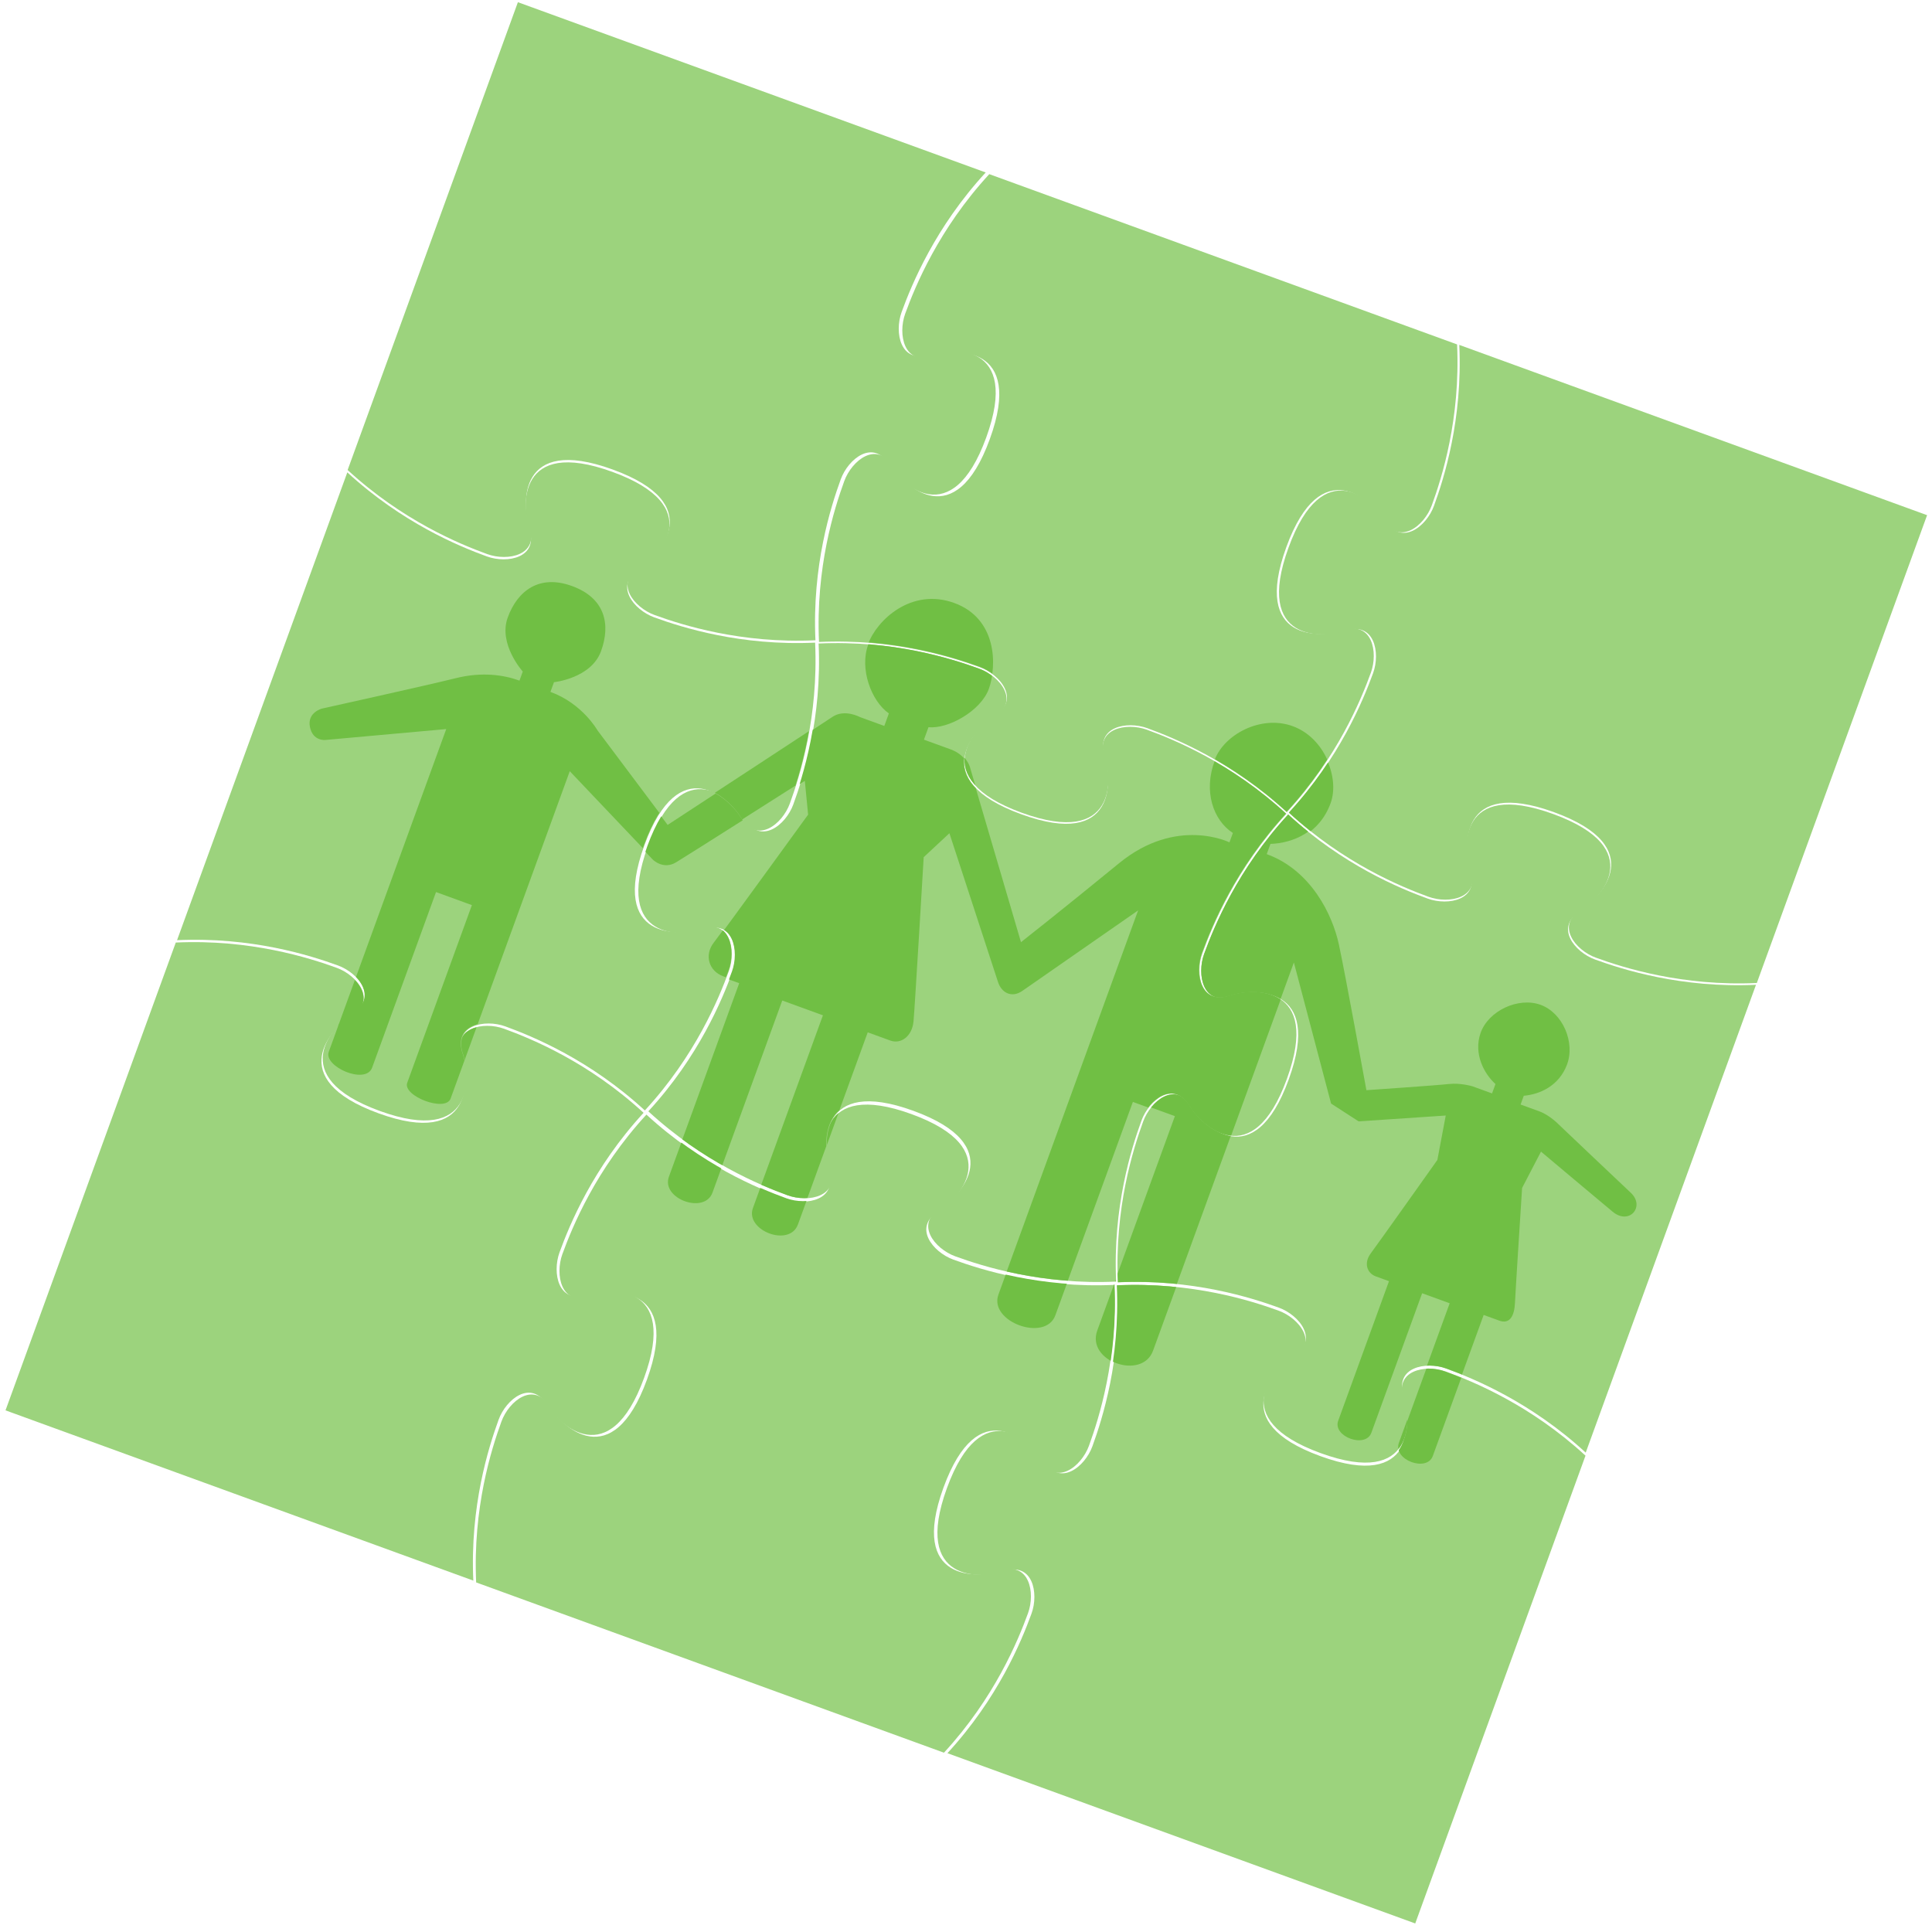 <!-- puzzle -->
<svg version="1.1" id="Layer_1" xmlns="http://www.w3.org/2000/svg" xmlns:xlink="http://www.w3.org/1999/xlink" x="0px" y="0px"
width="1000px" height="1000px" viewBox="0 0 1000 1000" enable-background="new 0 0 1000 1000" xml:space="preserve">



    <!-- pieces move in order they are placed in the html -->

    <!-- bottom row -->
    <g class="puzzle-7">
    <path fill="#9CD37D" d="M333.122,575.987c-26.112,28.357-38.259,57.79-43.514,72.228c-3.872,10.639-0.653,27.011,14.408,21.883
        c11.117-3.789,47.34-6.302,29.364,43.091c-17.977,49.39-44.111,24.181-50.193,14.135c-8.24-13.61-21.231-3.138-25.103,7.5
        c-5.254,14.437-14.869,44.792-13.094,83.3L2.855,729.993l88.13-242.136c38.508-1.777,68.864,7.837,83.3,13.091
        c10.638,3.872,21.11,16.863,7.5,25.104c-10.046,6.08-35.255,32.216,14.135,50.192c49.39,17.976,46.879-18.249,43.092-29.363
        c-5.129-15.062,11.243-18.283,21.882-14.41c14.436,5.254,43.868,17.401,72.226,43.516H333.122z"/>
    <g>
        <defs>
            <path id="SVGID_11_" d="M333.019,576.073c-26.111,28.355-38.259,57.789-43.513,72.227c-3.873,10.638-0.653,27.011,14.408,21.882
                c11.117-3.788,47.34-6.3,29.364,43.091s-44.111,24.181-50.193,14.136c-8.24-13.609-21.23-3.138-25.103,7.5
                c-5.253,14.437-14.868,44.792-13.094,83.3L2.751,730.077l88.131-242.135c38.508-1.777,68.864,7.837,83.3,13.091
                c10.638,3.872,21.111,16.863,7.5,25.105c-10.046,6.078-35.255,32.215,14.135,50.19c49.39,17.977,46.879-18.247,43.092-29.362
                c-5.13-15.063,11.243-18.282,21.882-14.41C275.228,537.811,304.66,549.958,333.019,576.073L333.019,576.073z"/>
        </defs>
        <clipPath id="SVGID_12_">
            <use xlink:href="#SVGID_11_"  overflow="visible"/>
        </clipPath>
        <path clip-path="url(#SVGID_12_)" fill="#70BF44" d="M230.967,377.366c0,0-58.041,159.467-60.811,167.077
            c-2.77,7.609,19.153,17.237,22.453,8.171c2.533-6.959,33.079-90.882,33.079-90.882l18.566,6.758c0,0-30.976,85.105-33.472,91.962
            c-2.495,6.855,19.821,15.404,22.454,8.172c2.632-7.233,61.676-169.456,61.676-169.456l42.94,45.214c0,0,5.382,5.373,11.952,1.415
            c6.581-3.965,66.705-42.215,66.705-42.215l1.7,17.487c0,0-43.682,60.248-48.772,66.83c-5.082,6.584-2.435,14.76,4.901,17.429
            c7.344,2.674,8.208,2.988,8.208,2.988s-32.331,88.827-36.456,100.161c-4.125,11.335,18.394,19.647,22.556,8.21
            c4.163-11.437,36.181-99.407,36.181-99.407l21.05,7.661c0,0-32.095,88.178-36.3,99.733c-4.203,11.548,18.91,20.571,23.309,8.484
            c4.4-12.088,36.182-99.409,36.182-99.409s6.043,2.199,11.658,4.243c5.608,2.041,11.321-2.229,12.042-9.916
            c0.714-7.681,5.265-84.991,5.265-84.991l13.313-12.391c0,0,23.383,71.498,25.149,76.993c1.754,5.5,6.987,8.501,12.625,4.595
            c5.64-3.904,59.894-41.638,59.894-41.638s-67.235,184.728-72.36,198.81c-5.128,14.088,24.336,24.812,29.463,10.723
            c5.125-14.082,40.187-110.409,40.187-110.409l21.692,7.895c0,0-34.353,94.386-40.186,110.411
            c-5.835,16.031,23.163,26.034,28.821,10.489c5.656-15.537,72.949-200.427,72.949-200.427l19.258,73.017l14.249,9.219l45.102-3.021
            l-4.336,22.995c0,0-30.646,43.231-34.459,48.327c-3.81,5.091-1.915,10.298,2.613,11.947c4.537,1.65,6.805,2.477,6.805,2.477
            s-23.276,63.951-26.283,72.212c-3.004,8.252,14.152,14.497,17.156,6.244c3.007-8.26,26.283-72.213,26.283-72.213l14.251,5.188
            c0,0-23.247,63.871-26.283,72.213c-3.032,8.333,14.389,14.858,17.48,6.363c3.096-8.505,26.399-72.531,26.399-72.531
            s2.594,0.943,8.098,2.947s7.812-2.661,8.102-9.159c0.279-6.491,3.692-59.525,3.692-59.525l9.782-18.804
            c0,0,28.423,23.908,37.084,31.102c8.662,7.187,16.939-2.729,9.422-9.774c-7.519-7.045-37.08-35.133-37.08-35.133
            s-4.769-5.032-10.273-7.035c-5.505-2.004-9.715-3.536-9.715-3.536s0.854-2.35,1.65-4.537c8.521-0.747,18.196-5.216,22.317-15.99
            c4.429-11.565-2.124-26.895-13.619-31.078c-11.496-4.185-27.126,3.079-31.11,14.714c-3.65,10.653,1.824,20.922,7.754,26.284
            c-0.795,2.187-1.77,4.861-1.77,4.861l-10.033-3.651c0,0-6.271-1.915-12.393-1.216c-6.131,0.706-42.604,3.194-42.604,3.194
            s-10.99-60.469-14.285-75.599c-3.291-15.137-14.319-38.22-37.312-46.588c0,0,0.823-2.261,1.926-5.291
            c11.689-0.389,25.435-6.155,31.105-21.735c4.709-12.938-3.046-33.196-19.558-39.206c-16.513-6.01-35.473,4.425-40.317,17.321
            c-5.938,15.837-0.84,30.769,9.387,37.428c-0.647,1.781-1.767,4.854-1.767,4.854s-27.318-13.608-57.087,10.757
            c-29.771,24.372-50.818,40.909-50.818,40.909l-26.528-90.33c0,0-2-6.594-9.772-9.422c-7.771-2.83-13.927-5.069-13.927-5.069
            s0.413-1.131,2.356-6.472c10.061,1.094,27.06-8.349,31.235-19.823c4.177-11.473,4.243-35.839-17.937-43.912
            c-22.18-8.073-40.081,8.881-44.557,21.182c-4.48,12.309,1.548,28.987,10.743,35.445c-1.239,3.406-2.358,6.48-2.358,6.48
            l-12.626-4.596c0,0-7.944-4.356-14.275-0.067c-6.333,4.297-85.242,55.882-85.242,55.882l-36.289-48.407
            c0,0-7.797-13.841-24.31-19.852l1.826-5.015c0,0,19.243-1.974,24.372-16.064c5.13-14.096,1.946-27.53-15.055-33.718
            c-16.992-6.185-28.245,2.546-33.252,16.303c-5.01,13.764,7.792,27.97,7.792,27.97s-1.119,3.074-1.708,4.692
            c-8.097-2.948-19.385-4.671-33.104-1.231c-13.719,3.441-69.159,15.719-69.159,15.719s-7.684,1.964-6.201,9.473
            c1.483,7.51,7.991,6.756,7.991,6.756L230.967,377.366z"/>
        </g>
    </g>


    <g class="puzzle-8">
    <path fill="#9CD37D" d="M576.725,665.053c-38.508,1.773-68.864-7.84-83.301-13.095c-10.637-3.871-21.109-16.864-7.499-25.103
        c10.045-6.081,35.255-32.217-14.135-50.194c-49.39-17.977-46.879,18.249-43.092,29.365c5.129,15.06-11.245,18.281-21.882,14.408
        c-14.435-5.253-43.868-17.402-72.226-43.513c-26.111,28.358-38.258,57.791-43.513,72.229c-3.872,10.637-0.653,27.011,14.407,21.881
        c11.117-3.788,47.341-6.3,29.364,43.091c-17.977,49.391-44.11,24.182-50.193,14.137c-8.239-13.611-21.229-3.138-25.101,7.499
        c-5.254,14.438-14.868,44.793-13.094,83.3l242.135,88.13c26.112-28.357,38.261-57.791,43.515-72.227
        c3.872-10.637,0.653-27.011-14.409-21.882c-11.115,3.786-47.34,6.298-29.363-43.092c17.976-49.389,44.11-24.182,50.191-14.135
        c8.243,13.611,21.232,3.138,25.104-7.501C568.887,733.915,578.5,703.56,576.725,665.053z"/>
    <g>
        <defs>
            <path id="SVGID_13_" d="M576.891,664.834c-38.509,1.773-68.865-7.839-83.301-13.094c-10.638-3.872-21.11-16.864-7.501-25.104
                c10.046-6.08,35.256-32.216-14.134-50.192c-49.39-17.977-46.879,18.249-43.092,29.364c5.13,15.06-11.244,18.28-21.881,14.408
                c-14.436-5.253-43.869-17.401-72.227-43.512c-26.112,28.357-38.259,57.789-43.513,72.227
                c-3.873,10.639-0.653,27.012,14.407,21.882c11.117-3.787,47.341-6.3,29.365,43.091c-17.977,49.391-44.111,24.182-50.193,14.136
                c-8.24-13.61-21.23-3.137-25.102,7.5c-5.254,14.437-14.868,44.792-13.094,83.3l242.135,88.131
                c26.113-28.358,38.261-57.792,43.515-72.228c3.872-10.638,0.653-27.011-14.41-21.882c-11.114,3.786-47.34,6.299-29.363-43.093
                c17.977-49.388,44.111-24.181,50.192-14.134c8.242,13.611,21.232,3.137,25.105-7.501
                C569.053,733.697,578.665,703.342,576.891,664.834z"/>
        </defs>
        <clipPath id="SVGID_14_">
            <use xlink:href="#SVGID_13_"  overflow="visible"/>
        </clipPath>
        <path clip-path="url(#SVGID_14_)" fill="#70BF44" d="M231.095,377.971c0,0-58.041,159.467-60.811,167.076
            c-2.769,7.609,19.154,17.238,22.453,8.172c2.533-6.96,33.079-90.883,33.079-90.883l18.566,6.759c0,0-30.976,85.105-33.471,91.96
            c-2.495,6.856,19.821,15.404,22.453,8.173c2.633-7.233,61.678-169.456,61.678-169.456l42.94,45.214c0,0,5.382,5.373,11.952,1.414
            c6.581-3.964,66.705-42.214,66.705-42.214l1.7,17.487c0,0-43.682,60.248-48.771,66.83c-5.083,6.584-2.436,14.759,4.9,17.429
            c7.344,2.674,8.209,2.988,8.209,2.988s-32.332,88.828-36.456,100.16c-4.126,11.335,18.394,19.648,22.556,8.211
            c4.163-11.437,36.181-99.407,36.181-99.407l21.05,7.661c0,0-32.095,88.179-36.3,99.733c-4.203,11.547,18.91,20.57,23.31,8.484
            c4.4-12.089,36.182-99.409,36.182-99.409s6.043,2.2,11.658,4.244c5.608,2.041,11.321-2.23,12.043-9.916
            c0.713-7.682,5.265-84.991,5.265-84.991l13.312-12.392c0,0,23.383,71.498,25.149,76.992c1.756,5.501,6.988,8.503,12.626,4.596
            c5.639-3.904,59.894-41.638,59.894-41.638s-67.235,184.728-72.36,198.809c-5.128,14.089,24.335,24.812,29.464,10.724
            c5.125-14.081,40.186-110.409,40.186-110.409l21.691,7.896c0,0-34.353,94.384-40.186,110.409
            c-5.835,16.033,23.163,26.035,28.822,10.49c5.654-15.538,72.948-200.427,72.948-200.427l19.259,73.016l14.249,9.22l45.102-3.021
            l-4.337,22.994c0,0-30.646,43.23-34.458,48.328c-3.811,5.089-1.916,10.297,2.614,11.945c4.536,1.652,6.804,2.478,6.804,2.478
            s-23.277,63.952-26.283,72.212c-3.003,8.252,14.152,14.496,17.155,6.243c3.007-8.259,26.283-72.212,26.283-72.212l14.252,5.188
            c0,0-23.247,63.871-26.282,72.212c-3.033,8.334,14.388,14.859,17.479,6.362c3.096-8.503,26.399-72.529,26.399-72.529
            s2.593,0.944,8.097,2.947c5.505,2.004,7.812-2.662,8.103-9.158c0.279-6.491,3.694-59.524,3.694-59.524l9.78-18.806
            c0,0,28.422,23.908,37.083,31.102c8.663,7.186,16.939-2.729,9.423-9.773c-7.519-7.046-37.081-35.134-37.081-35.134
            s-4.77-5.031-10.272-7.036c-5.505-2.003-9.716-3.535-9.716-3.535s0.855-2.35,1.651-4.537c8.521-0.747,18.196-5.216,22.319-15.989
            c4.428-11.567-2.126-26.896-13.622-31.079c-11.496-4.185-27.125,3.079-31.108,14.714c-3.651,10.652,1.823,20.921,7.753,26.284
            c-0.796,2.186-1.77,4.861-1.77,4.861l-10.033-3.651c0,0-6.273-1.915-12.394-1.215c-6.13,0.704-42.604,3.193-42.604,3.193
            s-10.99-60.469-14.285-75.599c-3.292-15.137-14.32-38.22-37.312-46.587c0,0,0.823-2.261,1.926-5.291
            c11.688-0.389,25.434-6.155,31.105-21.736c4.708-12.937-3.046-33.196-19.559-39.206c-16.513-6.009-35.473,4.426-40.315,17.322
            c-5.94,15.835-0.841,30.77,9.386,37.428c-0.647,1.781-1.767,4.855-1.767,4.855s-27.318-13.608-57.087,10.757
            c-29.772,24.373-50.817,40.909-50.817,40.909l-26.528-90.329c0,0-2.001-6.594-9.774-9.423c-7.772-2.829-13.926-5.069-13.926-5.069
            s0.411-1.13,2.355-6.472c10.06,1.094,27.06-8.349,31.237-19.823c4.176-11.473,4.241-35.839-17.938-43.911
            c-22.18-8.073-40.081,8.881-44.558,21.182c-4.48,12.308,1.548,28.986,10.744,35.445c-1.24,3.406-2.359,6.48-2.359,6.48
            l-12.626-4.596c0,0-7.943-4.356-14.274-0.067c-6.333,4.297-85.242,55.882-85.242,55.882l-36.289-48.408
            c0,0-7.797-13.84-24.311-19.851l1.826-5.016c0,0,19.244-1.974,24.372-16.064c5.13-14.096,1.946-27.53-15.055-33.717
            c-16.993-6.185-28.245,2.546-33.251,16.304c-5.011,13.764,7.792,27.97,7.792,27.97s-1.119,3.074-1.708,4.691
            c-8.097-2.947-19.385-4.67-33.104-1.23c-13.719,3.441-69.159,15.719-69.159,15.719s-7.685,1.963-6.201,9.472
            c1.484,7.51,7.992,6.757,7.992,6.757L231.095,377.971z"/>
        </g>
    </g>


    <g class="puzzle-9">
    <path fill="#9CD37D" d="M578.519,665.311c1.774,38.508-7.838,68.863-13.094,83.299c-3.872,10.639-16.864,21.111-25.104,7.502
        c-6.079-10.047-32.215-35.256-50.192,14.135c-17.977,49.391,18.249,46.878,29.363,43.092c15.061-5.13,18.282,11.244,14.41,21.881
        c-5.254,14.437-17.401,43.871-43.513,72.229l242.134,88.129l88.131-242.135c-28.357-26.113-57.789-38.261-72.228-43.517
        c-10.636-3.871-27.01-0.651-21.88,14.411c3.785,11.114,6.3,47.34-43.093,29.363c-49.39-17.977-24.18-44.112-14.134-50.191
        c13.61-8.242,3.137-21.233-7.502-25.105C647.383,673.148,617.027,663.534,578.519,665.311L578.519,665.311z"/>
    <g>
        <defs>
            <path id="SVGID_15_" d="M578.053,665.258c1.775,38.507-7.84,68.862-13.094,83.299c-3.872,10.639-16.863,21.111-25.104,7.501
                c-6.08-10.048-32.215-35.257-50.192,14.136c-17.977,49.39,18.248,46.877,29.363,43.091c15.061-5.129,18.282,11.243,14.41,21.881
                c-5.255,14.437-17.402,43.87-43.514,72.229l242.136,88.13l88.129-242.137c-28.356-26.112-57.789-38.261-72.229-43.516
                c-10.636-3.87-27.008-0.65-21.877,14.413c3.784,11.111,6.298,47.339-43.094,29.361c-49.389-17.977-24.18-44.112-14.135-50.191
                c13.611-8.242,3.137-21.233-7.501-25.104C646.918,673.095,616.562,663.481,578.053,665.258L578.053,665.258z"/>
        </defs>
        <clipPath id="SVGID_16_">
            <use xlink:href="#SVGID_15_"  overflow="visible"/>
        </clipPath>
        <path clip-path="url(#SVGID_16_)" fill="#70BF44" d="M231.157,377.886c0,0-58.042,159.468-60.812,167.077
            c-2.769,7.61,19.154,17.236,22.453,8.171c2.533-6.959,33.079-90.881,33.079-90.881l18.566,6.757c0,0-30.975,85.104-33.471,91.961
            c-2.495,6.856,19.821,15.404,22.454,8.173c2.633-7.235,61.677-169.458,61.677-169.458l42.94,45.216c0,0,5.382,5.372,11.952,1.414
            c6.581-3.965,66.705-42.215,66.705-42.215l1.701,17.487c0,0-43.683,60.249-48.772,66.83c-5.082,6.585-2.435,14.76,4.9,17.43
            c7.345,2.673,8.209,2.988,8.209,2.988s-32.332,88.828-36.456,100.162c-4.125,11.333,18.394,19.646,22.556,8.209
            C373,605.77,405.019,517.8,405.019,517.8l21.05,7.661c0,0-32.094,88.178-36.3,99.734c-4.203,11.547,18.91,20.57,23.309,8.483
            c4.4-12.088,36.182-99.408,36.182-99.408s6.043,2.198,11.658,4.242c5.607,2.042,11.321-2.229,12.043-9.915
            c0.712-7.681,5.265-84.992,5.265-84.992l13.312-12.391c0,0,23.384,71.498,25.148,76.993c1.756,5.5,6.988,8.501,12.628,4.596
            c5.638-3.905,59.893-41.639,59.893-41.639s-67.235,184.728-72.36,198.809c-5.129,14.089,24.335,24.812,29.463,10.724
            c5.126-14.081,40.186-110.409,40.186-110.409l21.693,7.896c0,0-34.353,94.385-40.186,110.408
            c-5.836,16.034,23.163,26.036,28.82,10.491c5.655-15.537,72.95-200.427,72.95-200.427l19.258,73.017l14.249,9.219l45.101-3.021
            l-4.336,22.995c0,0-30.646,43.231-34.458,48.328c-3.81,5.09-1.916,10.297,2.613,11.946c4.536,1.65,6.805,2.476,6.805,2.476
            s-23.275,63.953-26.283,72.213c-3.004,8.253,14.152,14.497,17.155,6.244c3.007-8.259,26.284-72.213,26.284-72.213l14.251,5.188
            c0,0-23.247,63.87-26.283,72.212c-3.032,8.334,14.388,14.859,17.481,6.362c3.095-8.505,26.398-72.53,26.398-72.53
            s2.593,0.943,8.097,2.947c5.505,2.004,7.813-2.661,8.104-9.158c0.278-6.491,3.692-59.525,3.692-59.525l9.78-18.805
            c0,0,28.423,23.908,37.084,31.102c8.662,7.187,16.94-2.729,9.423-9.774c-7.519-7.045-37.08-35.133-37.08-35.133
            s-4.77-5.033-10.274-7.035c-5.503-2.004-9.715-3.536-9.715-3.536s0.854-2.35,1.65-4.538c8.521-0.746,18.197-5.214,22.32-15.988
            c4.427-11.567-2.126-26.896-13.622-31.079c-11.496-4.185-27.125,3.078-31.109,14.714c-3.65,10.653,1.824,20.921,7.753,26.284
            c-0.795,2.187-1.769,4.861-1.769,4.861l-10.033-3.651c0,0-6.272-1.916-12.394-1.216c-6.131,0.705-42.604,3.194-42.604,3.194
            s-10.99-60.469-14.286-75.6c-3.291-15.137-14.319-38.219-37.31-46.588c0,0,0.821-2.26,1.924-5.29
            c11.688-0.39,25.434-6.155,31.105-21.737c4.708-12.936-3.046-33.195-19.559-39.205c-16.513-6.01-35.472,4.425-40.316,17.321
            c-5.938,15.836-0.84,30.77,9.388,37.429c-0.648,1.78-1.767,4.854-1.767,4.854s-27.319-13.609-57.087,10.757
            c-29.772,24.373-50.818,40.91-50.818,40.91l-26.528-90.33c0,0-2-6.594-9.773-9.423c-7.772-2.829-13.927-5.069-13.927-5.069
            s0.412-1.13,2.355-6.472c10.062,1.092,27.061-8.349,31.237-19.823c4.176-11.474,4.242-35.839-17.937-43.912
            c-22.181-8.073-40.081,8.88-44.558,21.183c-4.48,12.309,1.548,28.986,10.743,35.445c-1.239,3.406-2.358,6.479-2.358,6.479
            l-12.626-4.595c0,0-7.944-4.355-14.275-0.067c-6.333,4.297-85.242,55.883-85.242,55.883l-36.289-48.408
            c0,0-7.797-13.84-24.31-19.85l1.826-5.017c0,0,19.244-1.975,24.372-16.064c5.131-14.097,1.945-27.53-15.054-33.718
            c-16.992-6.185-28.246,2.546-33.252,16.304c-5.01,13.764,7.792,27.97,7.792,27.97s-1.118,3.073-1.708,4.692
            c-8.097-2.948-19.384-4.672-33.104-1.231c-13.719,3.441-69.159,15.718-69.159,15.718s-7.685,1.963-6.201,9.473
            c1.484,7.51,7.992,6.757,7.992,6.757L231.157,377.886z"/>
        </g>
    </g>






    <!-- middle row -->
    <g class="puzzle-4">
        <path fill="#9CD37D" d="M578.629,663.744c38.507-1.774,68.864,7.84,83.299,13.094c10.637,3.871,21.112,16.863,7.502,25.103
            c-10.047,6.082-35.255,32.216,14.134,50.192c49.393,17.978,46.878-18.247,43.094-29.362c-5.131-15.062,11.243-18.282,21.878-14.411
            c14.439,5.256,43.871,17.405,72.229,43.516l88.131-242.137c-38.507,1.773-68.865-7.842-83.301-13.095
            c-10.636-3.872-21.112-16.863-7.502-25.103c10.049-6.081,35.256-32.216-14.132-50.192c-49.394-17.978-46.88,18.248-43.094,29.363
            c5.129,15.061-11.242,18.279-21.879,14.408c-14.44-5.255-43.87-17.402-72.229-43.512c-26.114,28.355-38.261,57.79-43.515,72.226
            c-3.873,10.639-0.651,27.012,14.409,21.883c11.114-3.788,47.34-6.3,29.363,43.092c-17.977,49.389-44.112,24.181-50.19,14.134
            c-8.242-13.61-21.233-3.136-25.105,7.502C586.466,594.878,576.852,625.235,578.629,663.744L578.629,663.744z"/>
            <g>
            <defs>
                <path id="SVGID_5_" d="M578.627,663.679c38.507-1.772,68.864,7.84,83.299,13.094c10.637,3.871,21.112,16.863,7.503,25.104
                    c-10.048,6.08-35.255,32.216,14.134,50.192c49.392,17.977,46.878-18.248,43.093-29.363c-5.13-15.062,11.243-18.281,21.879-14.41
                    c14.438,5.256,43.87,17.403,72.229,43.514l88.13-242.136c-38.506,1.773-68.865-7.841-83.301-13.096
                    c-10.635-3.87-21.111-16.862-7.5-25.101c10.047-6.081,35.255-32.216-14.134-50.191c-49.392-17.978-46.878,18.247-43.094,29.363
                    c5.129,15.061-11.242,18.28-21.879,14.409c-14.439-5.257-43.869-17.402-72.228-43.513c-26.113,28.356-38.262,57.79-43.516,72.227
                    c-3.873,10.637-0.652,27.011,14.409,21.881c11.115-3.787,47.34-6.3,29.363,43.091c-17.977,49.39-44.113,24.181-50.191,14.136
                    c-8.24-13.611-21.232-3.137-25.104,7.501C586.465,594.813,576.85,625.17,578.627,663.679L578.627,663.679z"/>
            </defs>
            <clipPath id="SVGID_6_">
                <use xlink:href="#SVGID_5_"  overflow="visible"/>
            </clipPath>
            <path clip-path="url(#SVGID_6_)" fill="#70BF44" d="M231.091,377.41c0,0-58.042,159.467-60.811,167.076
                c-2.77,7.61,19.153,17.236,22.452,8.171c2.533-6.959,33.079-90.882,33.079-90.882l18.567,6.758c0,0-30.976,85.105-33.471,91.961
                c-2.496,6.854,19.821,15.404,22.453,8.172c2.632-7.233,61.677-169.456,61.677-169.456l42.94,45.215c0,0,5.382,5.372,11.952,1.413
                c6.581-3.964,66.704-42.215,66.704-42.215l1.701,17.488c0,0-43.683,60.248-48.772,66.83c-5.083,6.583-2.436,14.759,4.9,17.429
                c7.344,2.674,8.209,2.988,8.209,2.988s-32.331,88.828-36.456,100.162c-4.125,11.334,18.393,19.646,22.556,8.209
                c4.163-11.437,36.182-99.407,36.182-99.407l21.05,7.661c0,0-32.095,88.178-36.301,99.733c-4.203,11.548,18.911,20.571,23.31,8.484
                c4.4-12.088,36.182-99.409,36.182-99.409s6.043,2.2,11.658,4.243c5.607,2.041,11.321-2.229,12.042-9.915
                c0.713-7.682,5.266-84.992,5.266-84.992l13.312-12.39c0,0,23.383,71.498,25.148,76.992c1.754,5.501,6.988,8.502,12.626,4.596
                c5.639-3.903,59.894-41.638,59.894-41.638s-67.235,184.728-72.36,198.81c-5.129,14.088,24.336,24.812,29.463,10.724
                c5.126-14.082,40.187-110.41,40.187-110.41l21.693,7.895c0,0-34.354,94.386-40.186,110.41
                c-5.837,16.032,23.162,26.035,28.819,10.49c5.655-15.537,72.95-200.427,72.95-200.427l19.258,73.017l14.249,9.219l45.101-3.021
                l-4.336,22.995c0,0-30.645,43.231-34.458,48.327c-3.81,5.091-1.915,10.299,2.614,11.947c4.535,1.65,6.804,2.476,6.804,2.476
                s-23.276,63.952-26.283,72.213c-3.004,8.252,14.152,14.496,17.155,6.244c3.007-8.26,26.284-72.213,26.284-72.213l14.251,5.188
                c0,0-23.247,63.871-26.284,72.213c-3.032,8.334,14.39,14.857,17.481,6.362c3.096-8.504,26.399-72.53,26.399-72.53
                s2.593,0.943,8.098,2.947c5.504,2.004,7.812-2.661,8.102-9.158c0.279-6.491,3.693-59.526,3.693-59.526l9.78-18.805
                c0,0,28.424,23.909,37.085,31.103c8.661,7.186,16.938-2.729,9.422-9.774c-7.519-7.045-37.08-35.133-37.08-35.133
                s-4.77-5.032-10.274-7.035c-5.505-2.004-9.715-3.536-9.715-3.536s0.854-2.35,1.651-4.537c8.521-0.747,18.196-5.216,22.318-15.99
                c4.427-11.565-2.125-26.895-13.621-31.078c-11.495-4.185-27.125,3.079-31.11,14.715c-3.649,10.652,1.825,20.92,7.755,26.283
                c-0.796,2.186-1.77,4.861-1.77,4.861l-10.033-3.652c0,0-6.272-1.915-12.393-1.214c-6.131,0.705-42.604,3.192-42.604,3.192
                s-10.989-60.468-14.285-75.598c-3.292-15.137-14.319-38.219-37.312-46.587c0,0,0.822-2.261,1.926-5.29
                c11.688-0.39,25.434-6.155,31.104-21.737c4.709-12.937-3.045-33.195-19.557-39.206c-16.513-6.009-35.473,4.426-40.316,17.322
                c-5.939,15.836-0.841,30.769,9.386,37.428c-0.647,1.781-1.767,4.854-1.767,4.854s-27.318-13.608-57.086,10.757
                c-29.772,24.373-50.819,40.909-50.819,40.909l-26.527-90.33c0,0-2-6.593-9.773-9.422c-7.771-2.828-13.927-5.069-13.927-5.069
                s0.412-1.13,2.356-6.472c10.06,1.093,27.061-8.349,31.235-19.823c4.177-11.473,4.242-35.839-17.937-43.912
                c-22.18-8.073-40.08,8.881-44.557,21.182c-4.48,12.309,1.548,28.986,10.743,35.446c-1.239,3.406-2.358,6.479-2.358,6.479
                l-12.626-4.595c0,0-7.945-4.356-14.274-0.067c-6.333,4.297-85.242,55.883-85.242,55.883l-36.289-48.408
                c0,0-7.797-13.841-24.31-19.851l1.826-5.016c0,0,19.243-1.974,24.371-16.063c5.131-14.097,1.946-27.531-15.054-33.719
                c-16.993-6.185-28.245,2.546-33.252,16.304c-5.01,13.764,7.792,27.971,7.792,27.971s-1.119,3.074-1.708,4.691
                c-8.098-2.948-19.385-4.671-33.104-1.231c-13.719,3.439-69.159,15.718-69.159,15.718s-7.684,1.963-6.2,9.474
                c1.483,7.509,7.991,6.757,7.991,6.757L231.091,377.41z"/>
        </g>
    </g>



    <g class="puzzle-3">
        <path fill="#9CD37D" d="M665.847,421.211c-28.358-26.114-57.79-38.262-72.228-43.517c-10.637-3.871-27.012-0.652-21.881,14.411
            c3.787,11.115,6.299,47.34-43.093,29.364c-49.387-17.975-24.18-44.112-14.135-50.193c13.611-8.24,3.139-21.231-7.499-25.104
            c-14.437-5.254-44.791-14.867-83.301-13.091c1.774,38.505-7.84,68.862-13.095,83.299c-3.872,10.637-16.862,21.111-25.102,7.501
            c-6.081-10.047-32.217-35.256-50.193,14.134c-17.976,49.389,18.248,46.879,29.365,43.092c15.059-5.13,18.278,11.245,14.407,21.882
            c-5.255,14.436-17.403,43.87-43.513,72.228c28.356,26.111,57.791,38.26,72.227,43.515c10.637,3.871,27.012,0.649,21.88-14.41
            c-3.786-11.115-6.298-47.34,43.092-29.363c49.39,17.978,24.182,44.113,14.136,50.192c-13.612,8.239-3.137,21.231,7.499,25.103
            c14.437,5.255,44.791,14.869,83.302,13.094c-1.774-38.506,7.841-68.864,13.095-83.301c3.871-10.637,16.861-21.112,25.103-7.5
            c6.078,10.045,32.216,35.253,50.192-14.137s-18.25-46.878-29.363-43.09c-15.062,5.13-18.28-11.244-14.409-21.882
            C627.59,479,639.736,449.568,665.847,421.211z"/>
            <g>
            <defs>
                <path id="SVGID_3_" d="M665.595,421.122c-28.357-26.114-57.79-38.261-72.229-43.516c-10.635-3.872-27.01-0.653-21.88,14.41
                    c3.787,11.115,6.298,47.341-43.092,29.364c-49.388-17.975-24.18-44.113-14.137-50.193c13.612-8.24,3.14-21.231-7.499-25.103
                    c-14.437-5.255-44.79-14.868-83.299-13.093c1.773,38.507-7.84,68.863-13.095,83.3c-3.872,10.637-16.862,21.111-25.102,7.501
                    c-6.082-10.048-32.217-35.256-50.193,14.134c-17.976,49.39,18.248,46.88,29.365,43.092c15.06-5.129,18.28,11.244,14.408,21.88
                    c-5.254,14.438-17.404,43.87-43.513,72.229c28.357,26.112,57.791,38.26,72.228,43.514c10.636,3.872,27.011,0.652,21.88-14.408
                    c-3.787-11.115-6.298-47.341,43.092-29.364c49.391,17.977,24.182,44.112,14.136,50.193c-13.611,8.238-3.137,21.23,7.5,25.102
                    c14.437,5.255,44.792,14.868,83.3,13.095c-1.774-38.508,7.841-68.865,13.095-83.301c3.873-10.638,16.863-21.112,25.104-7.502
                    c6.078,10.046,32.216,35.256,50.192-14.134c17.977-49.392-18.25-46.881-29.363-43.092c-15.062,5.13-18.281-11.244-14.409-21.882
                    C627.339,478.911,639.484,449.479,665.595,421.122z"/>
            </defs>
            <clipPath id="SVGID_4_">
                <use xlink:href="#SVGID_3_"  overflow="visible"/>
            </clipPath>
            <path clip-path="url(#SVGID_4_)" fill="#70BF44" d="M231.034,377.947c0,0-58.041,159.467-60.81,167.075
                c-2.77,7.61,19.152,17.239,22.453,8.173c2.533-6.961,33.078-90.882,33.078-90.882l18.566,6.757c0,0-30.976,85.105-33.471,91.961
                c-2.495,6.855,19.821,15.405,22.453,8.173s61.677-169.456,61.677-169.456l42.94,45.214c0,0,5.382,5.373,11.952,1.414
                c6.581-3.963,66.705-42.214,66.705-42.214l1.701,17.487c0,0-43.683,60.248-48.772,66.829c-5.083,6.584-2.436,14.761,4.9,17.431
                c7.344,2.673,8.208,2.988,8.208,2.988s-32.331,88.827-36.456,100.161c-4.125,11.334,18.394,19.646,22.557,8.209
                c4.162-11.436,36.181-99.407,36.181-99.407l21.049,7.661c0,0-32.094,88.178-36.3,99.732c-4.203,11.548,18.911,20.57,23.31,8.484
                c4.399-12.087,36.181-99.408,36.181-99.408s6.044,2.2,11.658,4.243c5.608,2.041,11.321-2.229,12.043-9.916
                c0.713-7.681,5.265-84.991,5.265-84.991l13.312-12.391c0,0,23.384,71.498,25.149,76.992c1.756,5.501,6.988,8.502,12.627,4.596
                c5.637-3.904,59.892-41.638,59.892-41.638s-67.234,184.728-72.36,198.808c-5.128,14.089,24.337,24.813,29.465,10.726
                c5.126-14.082,40.186-110.409,40.186-110.409l21.692,7.895c0,0-34.354,94.384-40.187,110.409
                c-5.835,16.031,23.164,26.035,28.82,10.49c5.656-15.538,72.95-200.427,72.95-200.427l19.26,73.017l14.247,9.219l45.101-3.021
                l-4.335,22.994c0,0-30.645,43.232-34.458,48.328c-3.81,5.09-1.916,10.298,2.613,11.947c4.537,1.65,6.806,2.477,6.806,2.477
                s-23.277,63.952-26.284,72.212c-3.003,8.253,14.151,14.496,17.155,6.244c3.006-8.261,26.283-72.213,26.283-72.213l14.253,5.188
                c0,0-23.248,63.872-26.283,72.213c-3.033,8.333,14.388,14.858,17.479,6.361c3.096-8.503,26.398-72.529,26.398-72.529
                s2.594,0.944,8.099,2.946c5.505,2.005,7.812-2.661,8.103-9.158c0.279-6.489,3.692-59.524,3.692-59.524l9.781-18.805
                c0,0,28.423,23.907,37.083,31.101c8.663,7.187,16.94-2.728,9.422-9.772c-7.517-7.045-37.079-35.134-37.079-35.134
                s-4.77-5.032-10.274-7.036c-5.503-2.002-9.716-3.535-9.716-3.535s0.855-2.35,1.652-4.537c8.521-0.746,18.197-5.216,22.319-15.989
                c4.427-11.566-2.126-26.896-13.622-31.08c-11.497-4.184-27.125,3.079-31.109,14.716c-3.651,10.652,1.823,20.92,7.753,26.282
                c-0.796,2.188-1.77,4.862-1.77,4.862l-10.033-3.652c0,0-6.272-1.915-12.393-1.214c-6.131,0.706-42.604,3.192-42.604,3.192
                s-10.99-60.468-14.286-75.598c-3.292-15.138-14.319-38.22-37.312-46.588c0,0,0.823-2.26,1.926-5.289
                c11.689-0.39,25.435-6.155,31.105-21.737c4.708-12.937-3.045-33.195-19.56-39.206c-16.512-6.011-35.47,4.426-40.313,17.322
                c-5.94,15.835-0.842,30.769,9.386,37.428c-0.648,1.781-1.767,4.854-1.767,4.854s-27.319-13.608-57.088,10.757
                c-29.771,24.373-50.817,40.91-50.817,40.91l-26.529-90.33c0,0-2-6.594-9.772-9.423c-7.773-2.829-13.927-5.068-13.927-5.068
                s0.411-1.13,2.355-6.472c10.061,1.092,27.06-8.349,31.237-19.823c4.175-11.474,4.242-35.839-17.938-43.912
                c-22.18-8.073-40.08,8.881-44.558,21.182c-4.48,12.309,1.549,28.986,10.744,35.445c-1.239,3.406-2.358,6.479-2.358,6.479
                l-12.626-4.595c0,0-7.944-4.356-14.275-0.067c-6.333,4.296-85.242,55.883-85.242,55.883l-36.289-48.408
                c0,0-7.797-13.841-24.311-19.851l1.826-5.016c0,0,19.243-1.974,24.372-16.064c5.13-14.096,1.946-27.53-15.055-33.718
                c-16.993-6.185-28.245,2.546-33.252,16.304c-5.01,13.764,7.792,27.97,7.792,27.97s-1.119,3.074-1.708,4.692
                c-8.097-2.948-19.385-4.672-33.104-1.231c-13.719,3.439-69.158,15.718-69.158,15.718s-7.685,1.963-6.201,9.473
                c1.484,7.51,7.991,6.757,7.991,6.757L231.034,377.947z"/>
        </g>
    </g>


    <g class="puzzle-2">
        <path fill="#9CD37D" d="M421.904,332.633c1.774,38.506-7.84,68.863-13.094,83.298c-3.872,10.638-16.863,21.112-25.102,7.501
        c-6.082-10.046-32.216-35.255-50.193,14.135c-17.977,49.39,18.248,46.878,29.365,43.091c15.061-5.129,18.279,11.245,14.407,21.882
        c-5.254,14.435-17.402,43.869-43.513,72.229c-28.359-26.111-57.792-38.26-72.228-43.515c-10.638-3.872-27.012-0.652-21.882,14.409
        c3.787,11.115,6.3,47.341-43.091,29.363c-49.39-17.976-24.182-44.111-14.135-50.192c13.611-8.24,3.137-21.231-7.5-25.104
        c-14.437-5.253-44.792-14.867-83.3-13.092l88.129-242.138c28.358,26.111,57.792,38.258,72.228,43.513
        c10.638,3.872,27.01,0.653,21.881-14.407c-3.787-11.117-6.299-47.34,43.091-29.364c49.391,17.978,24.182,44.11,14.136,50.193
        c-13.61,8.24-3.136,21.23,7.501,25.101c14.436,5.254,44.792,14.869,83.3,13.095L421.904,332.633z"/>
    
        <g>
        <defs>
            <path id="SVGID_1_" d="M421.725,332.358c1.774,38.506-7.839,68.863-13.094,83.299c-3.872,10.637-16.862,21.111-25.102,7.501
                c-6.081-10.047-32.216-35.257-50.193,14.134c-17.977,49.39,18.248,46.878,29.365,43.09c15.06-5.129,18.279,11.246,14.407,21.883
                c-5.254,14.435-17.402,43.869-43.513,72.228c-28.358-26.11-57.792-38.259-72.228-43.513
                c-10.637-3.872-27.012-0.653-21.882,14.408c3.787,11.115,6.299,47.341-43.091,29.364c-49.39-17.977-24.182-44.113-14.135-50.193
                c13.61-8.24,3.137-21.231-7.501-25.103c-14.437-5.254-44.792-14.867-83.3-13.093l88.128-242.137
                c28.357,26.11,57.792,38.258,72.228,43.512c10.638,3.872,27.011,0.654,21.882-14.407c-3.788-11.117-6.299-47.341,43.09-29.365
                c49.391,17.977,24.182,44.112,14.137,50.193c-13.611,8.239-3.137,21.23,7.5,25.101c14.436,5.254,44.792,14.869,83.299,13.095
                L421.725,332.358z"/>
        </defs>
        <clipPath id="SVGID_2_">
            <use xlink:href="#SVGID_1_"  overflow="visible"/>
        </clipPath>
        <path clip-path="url(#SVGID_2_)" fill="#70BF44" d="M230.972,377.364c0,0-58.042,159.47-60.812,167.078
            c-2.769,7.609,19.15,17.238,22.451,8.171c2.533-6.961,33.077-90.88,33.077-90.88l18.565,6.757c0,0-30.976,85.106-33.47,91.959
            c-2.495,6.855,19.816,15.403,22.449,8.17c2.632-7.23,61.676-169.454,61.676-169.454l42.947,45.214c0,0,5.377,5.377,11.952,1.417
            c6.577-3.964,66.702-42.215,66.702-42.215l1.702,17.488c0,0-43.686,60.246-48.771,66.831c-5.084,6.583-2.438,14.757,4.901,17.428
            c7.34,2.673,8.203,2.986,8.203,2.986s-32.33,88.826-36.456,100.16c-4.125,11.334,18.395,19.65,22.558,8.211
            c4.163-11.439,36.181-99.405,36.181-99.405l21.046,7.66c0,0-32.094,88.179-36.298,99.73c-4.205,11.55,18.914,20.57,23.313,8.484
            c4.399-12.087,36.181-99.405,36.181-99.405s6.044,2.2,11.656,4.243c5.612,2.043,11.326-2.234,12.043-9.918
            c0.719-7.683,5.265-84.988,5.265-84.988l13.311-12.391c0,0,23.391,71.493,25.148,76.992c1.758,5.498,6.989,8.502,12.628,4.597
            c5.639-3.906,59.892-41.64,59.892-41.64s-67.234,184.726-72.361,198.811c-5.126,14.085,24.339,24.81,29.466,10.724
            c5.127-14.084,40.188-110.414,40.188-110.414l21.693,7.896c0,0-34.354,94.387-40.188,110.414
            c-5.834,16.029,23.161,26.031,28.817,10.489c5.657-15.542,72.95-200.43,72.95-200.43l19.262,73.016l14.245,9.218l45.102-3.019
            l-4.334,22.991c0,0-30.648,43.235-34.458,48.329c-3.808,5.091-1.917,10.302,2.616,11.952c4.534,1.65,6.8,2.475,6.8,2.475
            s-23.275,63.95-26.28,72.207c-3.006,8.256,14.155,14.502,17.16,6.246c3.006-8.257,26.281-72.207,26.281-72.207l14.247,5.186
            c0,0-23.247,63.869-26.281,72.205c-3.034,8.34,14.391,14.864,17.485,6.365c3.093-8.5,26.398-72.53,26.398-72.53
            s2.592,0.944,8.095,2.947c5.505,2.003,7.814-2.659,8.099-9.152c0.284-6.495,3.698-59.526,3.698-59.526l9.778-18.809
            c0,0,28.423,23.913,37.085,31.1c8.659,7.186,16.942-2.727,9.423-9.772c-7.52-7.045-37.084-35.131-37.084-35.131
            s-4.766-5.035-10.271-7.04c-5.505-2.002-9.714-3.534-9.714-3.534s0.854-2.349,1.65-4.533c8.522-0.75,18.2-5.219,22.32-15.987
            c4.426-11.572-2.127-26.9-13.622-31.084c-11.494-4.184-27.129,3.079-31.114,14.712c-3.649,10.656,1.827,20.924,7.757,26.289
            c-0.795,2.188-1.768,4.858-1.768,4.858l-10.038-3.653c0,0-6.27-1.916-12.393-1.212c-6.124,0.705-42.6,3.197-42.6,3.197
            s-10.992-60.472-14.285-75.604c-3.292-15.133-14.325-38.217-37.315-46.584c0,0,0.825-2.267,1.925-5.29
            c11.692-0.387,25.434-6.161,31.107-21.74c4.71-12.933-3.045-33.194-19.559-39.204c-16.513-6.01-35.473,4.424-40.313,17.321
            c-5.945,15.835-0.842,30.771,9.387,37.427c-0.648,1.781-1.768,4.857-1.768,4.857s-27.316-13.609-57.086,10.759
            c-29.771,24.367-50.823,40.906-50.823,40.906l-26.528-90.328c0,0-2-6.595-9.771-9.423c-7.771-2.829-13.923-5.067-13.923-5.067
            s0.413-1.133,2.357-6.476c10.053,1.092,27.056-8.345,31.233-19.822c4.178-11.476,4.243-35.837-17.937-43.91
            c-22.18-8.073-40.084,8.878-44.562,21.183c-4.478,12.304,1.552,28.983,10.75,35.447c-1.237,3.401-2.356,6.476-2.356,6.476
            l-12.628-4.596c0,0-7.947-4.359-14.277-0.062c-6.332,4.296-85.244,55.88-85.244,55.88l-36.285-48.409c0,0-7.796-13.84-24.31-19.85
            l1.827-5.019c0,0,19.235-1.971,24.365-16.066c5.13-14.096,1.952-27.526-15.048-33.713c-16.998-6.187-28.243,2.543-33.251,16.305
            c-5.009,13.762,7.789,27.964,7.789,27.964s-1.119,3.076-1.708,4.696c-8.095-2.947-19.385-4.673-33.105-1.231
            c-13.719,3.441-69.156,15.715-69.156,15.715s-7.685,1.971-6.2,9.478c1.484,7.507,7.991,6.758,7.991,6.758L230.972,377.364z"/>
        </g>
    </g>



    <!-- top row -->


    <g class="puzzle-1">
        <path fill="#9CD37D" d="M422.07,331.404c-1.774-38.508,7.84-68.862,13.095-83.299c3.871-10.638,16.862-21.111,25.102-7.501
        c6.081,10.047,32.216,35.255,50.193-14.135c17.977-49.391-18.248-46.879-29.364-43.092c-15.061,5.13-18.279-11.244-14.409-21.88
        c5.255-14.437,17.402-43.871,43.513-72.229L268.064,1.137l-88.131,242.138c28.357,26.112,57.792,38.259,72.228,43.514
        c10.638,3.872,27.011,0.653,21.882-14.409c-3.787-11.116-6.299-47.341,43.091-29.364c49.39,17.977,24.182,44.112,14.136,50.193
        c-13.612,8.24-3.139,21.23,7.5,25.103c14.436,5.254,44.791,14.868,83.298,13.093L422.07,331.404z"/>
    </g>



    <g class="puzzle-5">
    <path fill="#9CD37D" d="M423.916,332.275c38.507-1.774,68.864,7.839,83.298,13.093c10.638,3.872,21.11,16.862,7.5,25.103
        c-10.046,6.082-35.253,32.218,14.137,50.193c49.39,17.977,46.877-18.249,43.091-29.364c-5.129-15.06,11.244-18.28,21.882-14.408
        c14.436,5.254,43.871,17.403,72.228,43.514c26.11-28.358,38.259-57.792,43.513-72.229c3.872-10.638,0.653-27.011-14.407-21.881
        c-11.118,3.786-47.342,6.298-29.365-43.092c17.977-49.391,44.11-24.183,50.193-14.135c8.24,13.611,21.23,3.137,25.103-7.501
        c5.254-14.436,14.869-44.791,13.095-83.299L512.044,90.138c-26.111,28.358-38.258,57.792-43.513,72.229
        c-3.872,10.637-0.653,27.011,14.408,21.881c11.116-3.788,47.34-6.299,29.363,43.092c-17.976,49.389-44.11,24.181-50.192,14.134
        c-8.239-13.61-21.229-3.137-25.101,7.501C431.753,263.412,422.14,293.767,423.916,332.275z"/>
        <g>
        <defs>
            <path id="SVGID_7_" d="M423.808,332.036c38.507-1.772,68.863,7.841,83.298,13.094c10.638,3.872,21.11,16.862,7.5,25.103
                c-10.046,6.081-35.253,32.218,14.137,50.193c49.39,17.977,46.877-18.248,43.091-29.364c-5.129-15.062,11.244-18.28,21.881-14.409
                c14.437,5.254,43.871,17.403,72.228,43.513c26.112-28.358,38.261-57.791,43.515-72.228c3.872-10.638,0.653-27.01-14.408-21.881
                c-11.117,3.787-47.341,6.298-29.364-43.092c17.977-49.391,44.11-24.182,50.193-14.135c8.24,13.61,21.231,3.136,25.103-7.5
                c5.253-14.437,14.868-44.793,13.093-83.3L511.938,89.899c-26.112,28.358-38.26,57.792-43.514,72.229
                c-3.872,10.637-0.653,27.011,14.408,21.881c11.116-3.788,47.34-6.3,29.364,43.092c-17.977,49.389-44.11,24.181-50.193,14.135
                c-8.239-13.611-21.229-3.138-25.101,7.5C431.646,263.173,422.032,293.528,423.808,332.036z"/>
        </defs>
        <clipPath id="SVGID_8_">
            <use xlink:href="#SVGID_7_"  overflow="visible"/>
        </clipPath>
        <path clip-path="url(#SVGID_8_)" fill="#70BF44" d="M231.07,377.407c0,0-58.041,159.466-60.811,167.075
            c-2.77,7.61,19.153,17.238,22.452,8.173c2.534-6.96,33.079-90.882,33.079-90.882l18.566,6.757c0,0-30.976,85.105-33.471,91.962
            c-2.495,6.856,19.821,15.404,22.453,8.173c2.633-7.233,61.677-169.457,61.677-169.457l42.94,45.215c0,0,5.382,5.373,11.952,1.414
            c6.581-3.964,66.705-42.215,66.705-42.215l1.701,17.487c0,0-43.683,60.249-48.772,66.83c-5.083,6.585-2.436,14.76,4.9,17.43
            c7.344,2.673,8.208,2.987,8.208,2.987s-32.331,88.829-36.456,100.161c-4.125,11.335,18.394,19.648,22.557,8.211
            c4.162-11.438,36.181-99.408,36.181-99.408l21.049,7.662c0,0-32.094,88.178-36.3,99.733c-4.203,11.547,18.91,20.57,23.309,8.483
            c4.4-12.089,36.182-99.408,36.182-99.408s6.043,2.198,11.658,4.243c5.608,2.041,11.321-2.229,12.043-9.916
            c0.713-7.681,5.265-84.992,5.265-84.992l13.312-12.391c0,0,23.384,71.499,25.148,76.993c1.755,5.5,6.988,8.501,12.627,4.596
            c5.639-3.904,59.893-41.639,59.893-41.639s-67.234,184.728-72.361,198.81c-5.127,14.089,24.337,24.812,29.464,10.723
            c5.126-14.081,40.186-110.409,40.186-110.409l21.694,7.896c0,0-34.354,94.384-40.187,110.409
            c-5.835,16.032,23.164,26.034,28.821,10.49c5.655-15.538,72.949-200.427,72.949-200.427l19.258,73.016l14.249,9.22l45.102-3.021
            l-4.336,22.993c0,0-30.645,43.231-34.458,48.329c-3.81,5.088-1.916,10.297,2.613,11.945c4.535,1.65,6.804,2.476,6.804,2.476
            s-23.276,63.953-26.282,72.213c-3.004,8.253,14.151,14.497,17.155,6.244c3.006-8.259,26.283-72.212,26.283-72.212l14.251,5.188
            c0,0-23.247,63.87-26.283,72.212c-3.033,8.333,14.389,14.858,17.481,6.362c3.095-8.504,26.398-72.529,26.398-72.529
            s2.593,0.943,8.099,2.946c5.503,2.004,7.812-2.661,8.102-9.158c0.278-6.49,3.692-59.524,3.692-59.524l9.78-18.805
            c0,0,28.425,23.907,37.085,31.102c8.661,7.185,16.938-2.729,9.423-9.775c-7.52-7.044-37.081-35.133-37.081-35.133
            s-4.77-5.031-10.274-7.035c-5.504-2.004-9.715-3.535-9.715-3.535s0.855-2.351,1.65-4.537c8.522-0.748,18.198-5.216,22.319-15.99
            c4.427-11.566-2.126-26.895-13.621-31.079c-11.496-4.184-27.125,3.079-31.109,14.714c-3.649,10.653,1.824,20.922,7.754,26.285
            c-0.796,2.186-1.77,4.86-1.77,4.86l-10.032-3.651c0,0-6.273-1.915-12.394-1.215c-6.132,0.704-42.604,3.193-42.604,3.193
            s-10.99-60.469-14.285-75.598c-3.291-15.138-14.318-38.219-37.312-46.588c0,0,0.822-2.26,1.925-5.291
            c11.688-0.388,25.434-6.154,31.105-21.737c4.708-12.936-3.045-33.194-19.559-39.204c-16.512-6.01-35.472,4.425-40.315,17.32
            c-5.939,15.836-0.84,30.769,9.387,37.428c-0.648,1.781-1.768,4.854-1.768,4.854s-27.319-13.608-57.086,10.758
            c-29.771,24.372-50.819,40.909-50.819,40.909l-26.527-90.33c0,0-2-6.594-9.773-9.423c-7.772-2.83-13.926-5.069-13.926-5.069
            s0.411-1.13,2.355-6.472c10.061,1.092,27.06-8.35,31.236-19.824c4.176-11.473,4.242-35.839-17.937-43.912
            c-22.18-8.072-40.081,8.88-44.558,21.183c-4.48,12.308,1.549,28.986,10.744,35.445c-1.24,3.406-2.359,6.48-2.359,6.48
            l-12.625-4.596c0,0-7.945-4.355-14.275-0.068c-6.333,4.298-85.243,55.883-85.243,55.883l-36.289-48.408
            c0,0-7.797-13.84-24.31-19.85l1.826-5.017c0,0,19.244-1.974,24.372-16.063c5.131-14.097,1.946-27.53-15.054-33.717
            c-16.993-6.185-28.245,2.546-33.252,16.303c-5.01,13.765,7.792,27.971,7.792,27.971s-1.119,3.074-1.708,4.691
            c-8.097-2.947-19.385-4.67-33.104-1.23c-13.718,3.441-69.159,15.718-69.159,15.718s-7.684,1.964-6.201,9.473
            c1.484,7.51,7.991,6.757,7.991,6.757L231.07,377.407z"/>
        </g>
    </g>


    <g class="puzzle-6">
    <path fill="#9CD37D" d="M667.192,420.659c26.111-28.358,38.26-57.791,43.514-72.228c3.872-10.638,0.65-27.011-14.409-21.882
        c-11.116,3.788-47.341,6.3-29.364-43.09c17.978-49.392,44.112-24.183,50.192-14.137c8.24,13.611,21.232,3.138,25.104-7.5
        c5.255-14.436,14.868-44.792,13.094-83.299l242.136,88.13l-88.131,242.138c-38.508,1.773-68.862-7.839-83.302-13.095
        c-10.636-3.871-21.108-16.862-7.496-25.102c10.043-6.081,35.255-32.215-14.138-50.193c-49.389-17.976-46.877,18.249-43.089,29.364
        c5.128,15.062-11.245,18.281-21.885,14.409c-14.435-5.254-43.868-17.401-72.226-43.513V420.659z"/>
        <g>
        <defs>
            <path id="SVGID_9_" d="M667.104,420.589c26.111-28.358,38.26-57.791,43.515-72.229c3.871-10.637,0.65-27.012-14.411-21.881
                c-11.113,3.788-47.339,6.3-29.362-43.09c17.977-49.392,44.112-24.183,50.192-14.136c8.239,13.61,21.231,3.137,25.103-7.5
                c5.255-14.436,14.868-44.793,13.095-83.301l242.135,88.13l-88.13,242.138c-38.508,1.775-68.863-7.839-83.302-13.094
                c-10.636-3.872-21.109-16.862-7.497-25.101c10.044-6.083,35.255-32.217-14.138-50.193
                c-49.389-17.977-46.876,18.248-43.089,29.364c5.129,15.061-11.245,18.28-21.884,14.408
                c-14.436-5.254-43.868-17.402-72.226-43.513L667.104,420.589z"/>
        </defs>
        <clipPath id="SVGID_10_">
            <use xlink:href="#SVGID_9_"  overflow="visible"/>
        </clipPath>
        <path clip-path="url(#SVGID_10_)" fill="#70BF44" d="M231.135,378.053c0,0-58.041,159.467-60.81,167.076
            c-2.771,7.611,19.152,17.238,22.452,8.172c2.533-6.959,33.078-90.881,33.078-90.881l18.566,6.757c0,0-30.976,85.105-33.471,91.963
            c-2.496,6.854,19.821,15.404,22.453,8.171c2.633-7.232,61.677-169.456,61.677-169.456l42.94,45.215c0,0,5.381,5.373,11.952,1.414
            c6.581-3.964,66.705-42.214,66.705-42.214l1.701,17.487c0,0-43.683,60.248-48.772,66.83c-5.082,6.584-2.435,14.76,4.901,17.43
            c7.344,2.673,8.208,2.987,8.208,2.987s-32.331,88.828-36.455,100.162c-4.126,11.333,18.393,19.646,22.556,8.21
            c4.163-11.438,36.181-99.408,36.181-99.408l21.049,7.662c0,0-32.095,88.177-36.3,99.732c-4.203,11.547,18.91,20.571,23.31,8.484
            c4.399-12.089,36.182-99.408,36.182-99.408s6.043,2.199,11.659,4.243c5.608,2.04,11.321-2.23,12.043-9.916
            c0.713-7.681,5.264-84.991,5.264-84.991l13.312-12.391c0,0,23.384,71.499,25.148,76.993c1.756,5.5,6.988,8.501,12.627,4.596
            c5.639-3.904,59.894-41.64,59.894-41.64s-67.235,184.729-72.361,198.81c-5.128,14.088,24.336,24.813,29.464,10.725
            c5.126-14.082,40.187-110.409,40.187-110.409l21.692,7.894c0,0-34.354,94.386-40.186,110.41
            c-5.836,16.033,23.163,26.035,28.82,10.49c5.655-15.537,72.95-200.426,72.95-200.426l19.258,73.016l14.248,9.219l45.102-3.021
            l-4.336,22.995c0,0-30.645,43.231-34.458,48.328c-3.81,5.09-1.916,10.297,2.613,11.946c4.536,1.65,6.805,2.476,6.805,2.476
            s-23.276,63.953-26.283,72.212c-3.003,8.254,14.152,14.498,17.155,6.245c3.007-8.26,26.284-72.213,26.284-72.213l14.252,5.188
            c0,0-23.248,63.871-26.284,72.212c-3.032,8.334,14.388,14.859,17.481,6.363c3.095-8.504,26.397-72.53,26.397-72.53
            s2.594,0.944,8.098,2.948c5.505,2.002,7.813-2.663,8.104-9.159c0.278-6.49,3.692-59.525,3.692-59.525l9.78-18.805
            c0,0,28.424,23.908,37.085,31.102c8.661,7.186,16.939-2.729,9.421-9.773c-7.518-7.045-37.079-35.134-37.079-35.134
            s-4.771-5.032-10.275-7.035c-5.503-2.003-9.715-3.535-9.715-3.535s0.855-2.35,1.651-4.537c8.521-0.747,18.197-5.216,22.32-15.99
            c4.427-11.566-2.127-26.896-13.622-31.079c-11.496-4.185-27.125,3.079-31.109,14.714c-3.65,10.654,1.824,20.922,7.753,26.284
            c-0.795,2.187-1.77,4.862-1.77,4.862l-10.032-3.652c0,0-6.273-1.916-12.394-1.215c-6.131,0.705-42.604,3.193-42.604,3.193
            s-10.99-60.469-14.286-75.599c-3.292-15.137-14.319-38.219-37.311-46.588c0,0,0.822-2.26,1.925-5.29
            c11.688-0.389,25.434-6.155,31.104-21.736c4.709-12.936-3.045-33.195-19.558-39.205c-16.513-6.01-35.472,4.426-40.315,17.321
            c-5.94,15.836-0.842,30.77,9.387,37.429c-0.648,1.78-1.767,4.854-1.767,4.854s-27.319-13.608-57.087,10.757
            c-29.772,24.373-50.818,40.909-50.818,40.909l-26.528-90.33c0,0-2.001-6.594-9.773-9.423c-7.772-2.829-13.927-5.068-13.927-5.068
            s0.411-1.13,2.355-6.473c10.061,1.093,27.061-8.348,31.236-19.822c4.177-11.474,4.243-35.839-17.937-43.912
            c-22.18-8.073-40.081,8.881-44.557,21.183c-4.48,12.309,1.548,28.986,10.744,35.445c-1.24,3.406-2.359,6.479-2.359,6.479
            l-12.626-4.595c0,0-7.944-4.356-14.275-0.066c-6.333,4.295-85.242,55.882-85.242,55.882l-36.289-48.407
            c0,0-7.797-13.841-24.311-19.851l1.826-5.017c0,0,19.244-1.973,24.372-16.063c5.13-14.096,1.945-27.53-15.055-33.718
            c-16.993-6.185-28.245,2.546-33.252,16.303c-5.01,13.764,7.792,27.97,7.792,27.97s-1.119,3.074-1.708,4.692
            c-8.098-2.948-19.385-4.671-33.105-1.232c-13.717,3.442-69.158,15.719-69.158,15.719s-7.685,1.963-6.201,9.473
            c1.484,7.509,7.992,6.757,7.992,6.757L231.135,378.053z"/>
        </g>
    </g>

</svg>